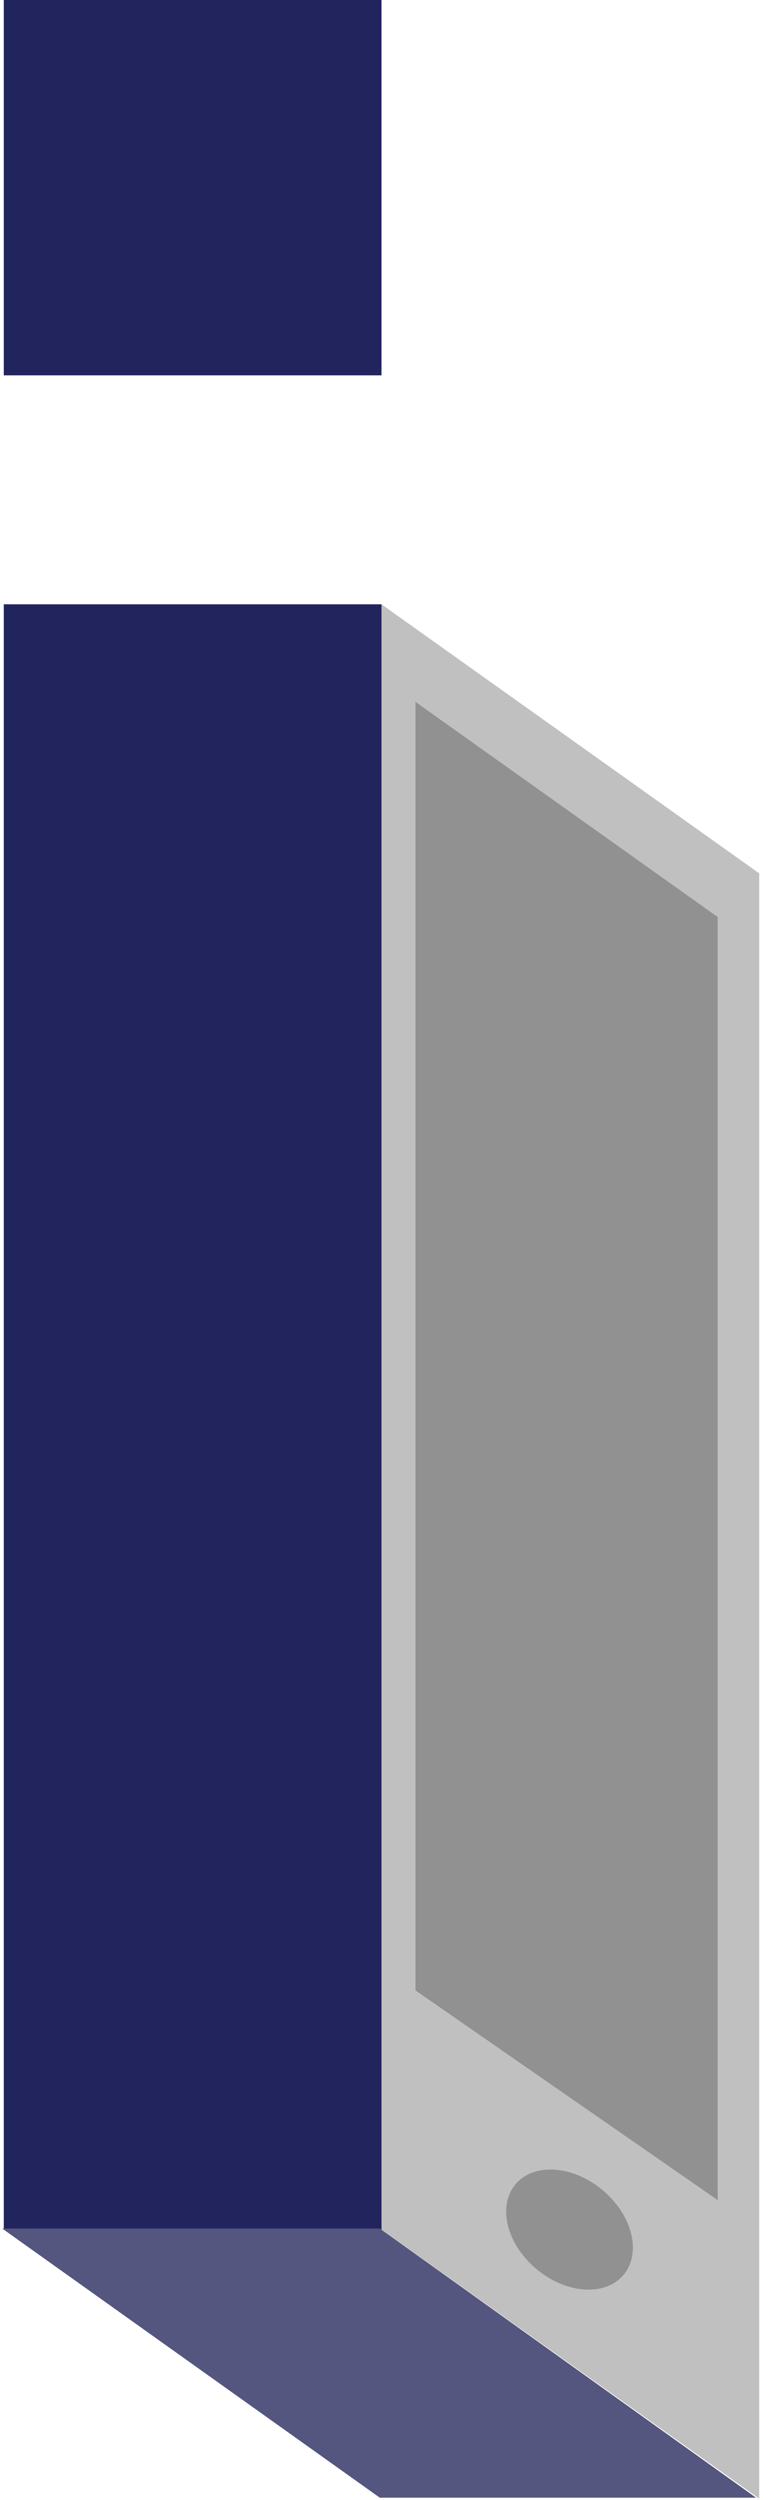 <?xml version="1.0" encoding="UTF-8"?>
<svg width="80px" height="262px" viewBox="0 0 80 262" version="1.1" xmlns="http://www.w3.org/2000/svg" xmlns:xlink="http://www.w3.org/1999/xlink">
    <!-- Generator: Sketch 43.2 (39069) - http://www.bohemiancoding.com/sketch -->
    <title>logo</title>
    <desc>Created with Sketch.</desc>
    <defs></defs>
    <g id="Page-1" stroke="none" stroke-width="1" fill="none" fill-rule="evenodd">
        <g id="Artboard" transform="translate(-390, -613)">
            <g id="logo" transform="translate(390, 613)">
                <g id="i-bottom" transform="translate(0, 63.336)">
                    <rect id="Rectangle" fill="#22245E" x="0.396" y="0" width="39.604" height="170.339"></rect>
                    <polygon id="Rectangle" fill="#C0C0C0" points="40 0 79.604 28.2 79.604 198.539 40 170.339"></polygon>
                    <polygon id="Rectangle" fill="#919191" points="43.564 10.228 75.248 32.773 75.248 167.248 43.564 145.271"></polygon>
                    <polygon id="Path-2" fill="#54567F" points="0.23 170.228 39.822 170.228 79.27 198.439 39.822 198.439"></polygon>
                    <path d="M61.705,176.634 C65.205,176.634 67.15,173.816 66.05,170.339 C64.95,166.863 61.221,164.045 57.722,164.045 C54.222,164.045 52.277,166.863 53.377,170.339 C54.477,173.816 58.206,176.634 61.705,176.634 Z" id="Oval" fill="#919191"></path>
                </g>
                <g id="i-top" transform="translate(0.396, 0)" fill="#22245E">
                    <rect id="Rectangle-2" x="0" y="0" width="39.604" height="39.339"></rect>
                </g>
            </g>
        </g>
    </g>
</svg>